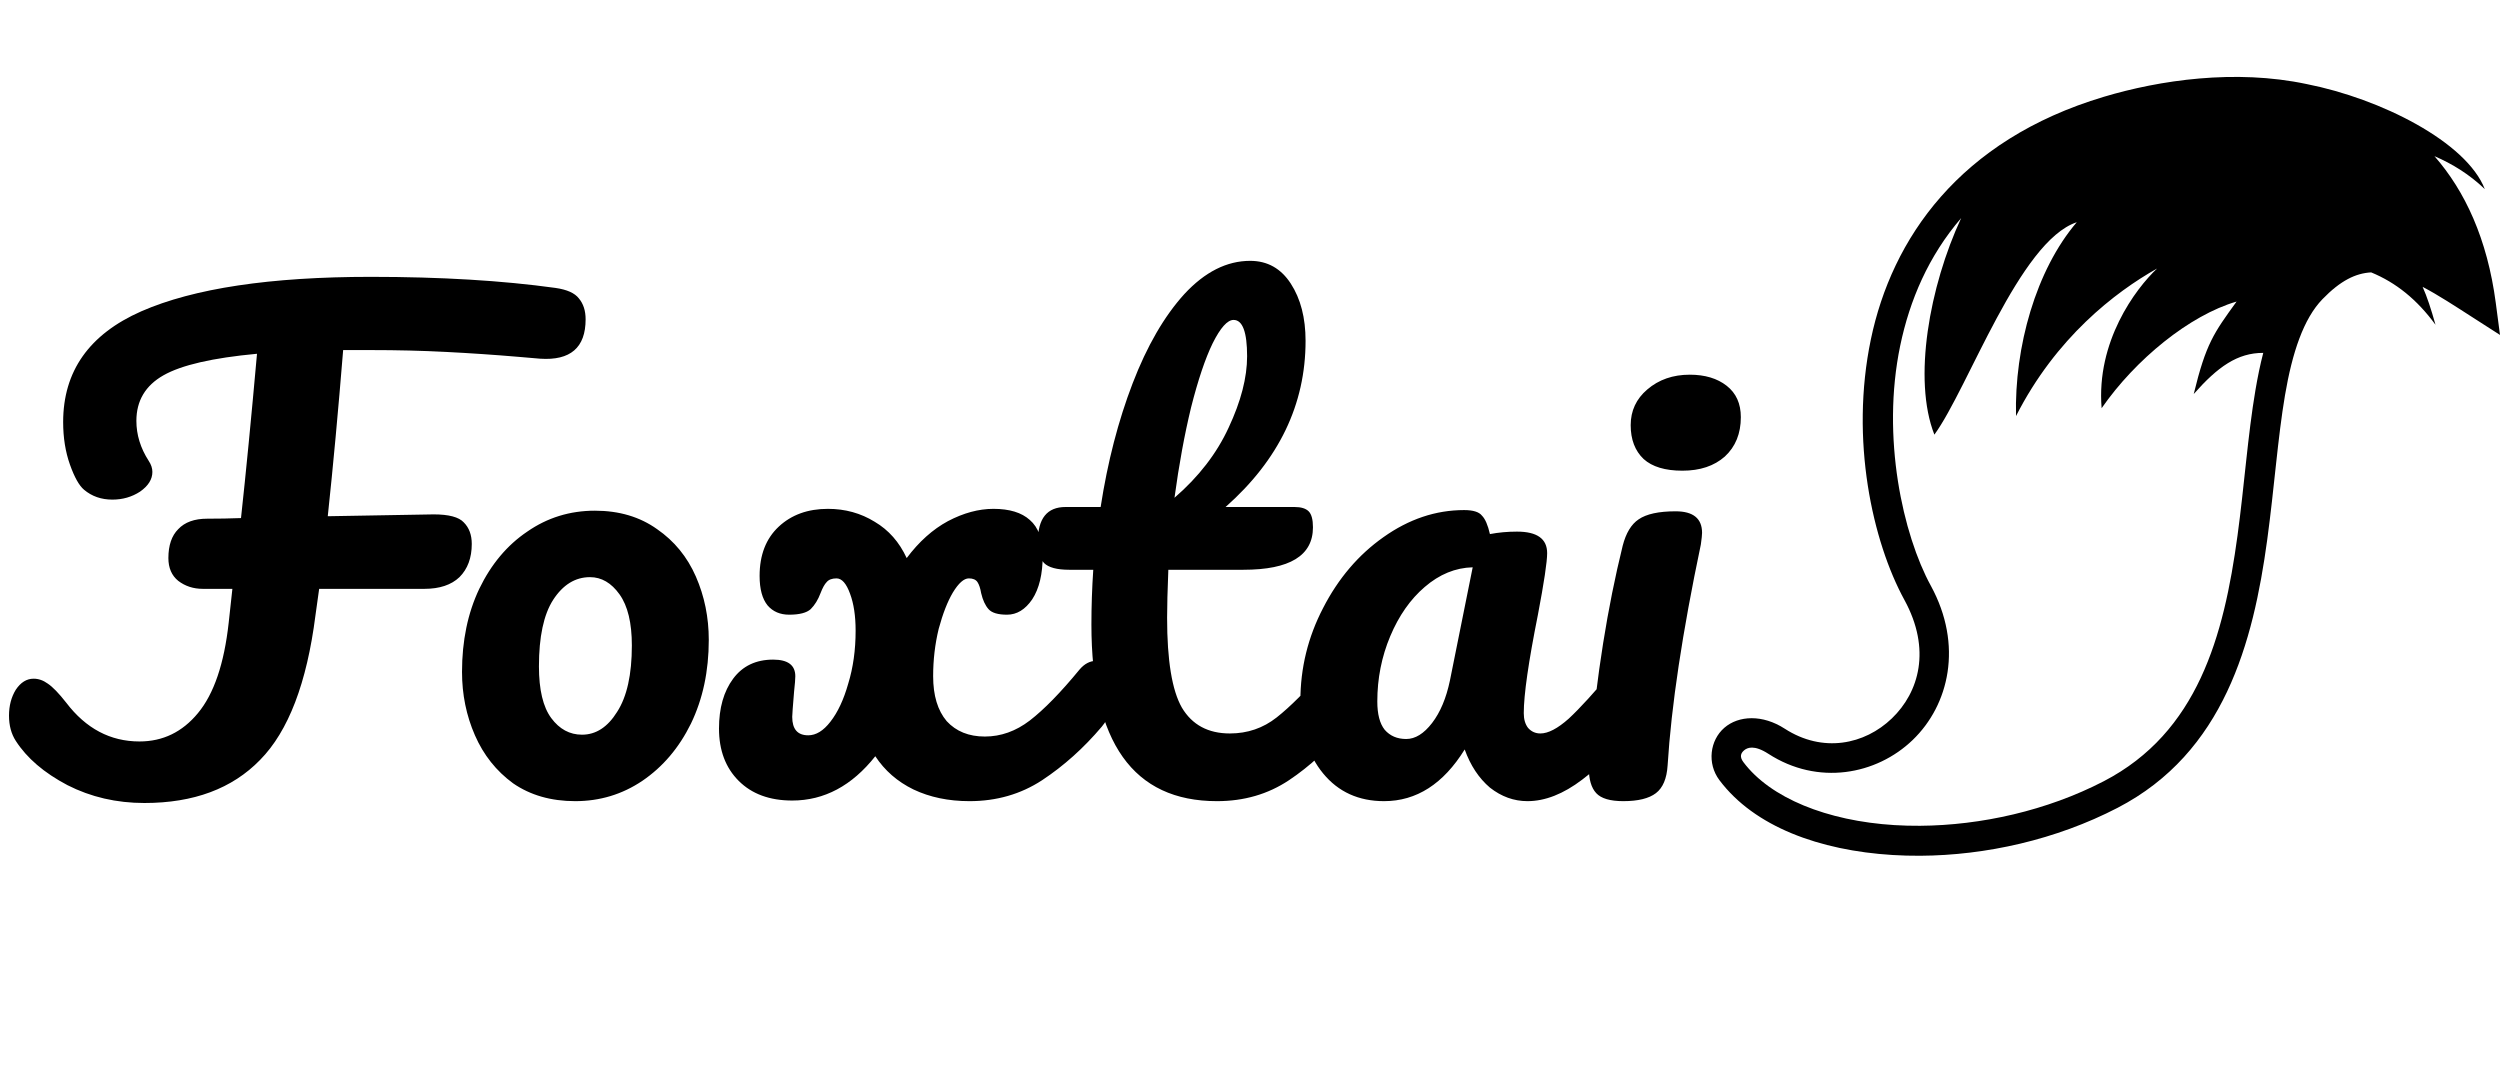 <svg width="260" height="112" viewBox="0 0 260 112" fill="none" xmlns="http://www.w3.org/2000/svg">
<path d="M57.768 29.944C58.963 30.115 59.773 30.477 60.2 31.032C60.669 31.587 60.904 32.312 60.904 33.208C60.904 36.152 59.325 37.517 56.168 37.304L53.928 37.112C51.411 36.899 48.893 36.728 46.376 36.6C43.901 36.472 41.299 36.408 38.568 36.408H35.688C35.176 42.723 34.643 48.483 34.088 53.688L45.096 53.496C46.675 53.496 47.72 53.773 48.232 54.328C48.787 54.883 49.064 55.629 49.064 56.568C49.064 58.019 48.637 59.171 47.784 60.024C46.931 60.835 45.715 61.24 44.136 61.24H33.192L32.808 63.992C31.912 71.032 29.992 76.045 27.048 79.032C24.147 82.019 20.136 83.512 15.016 83.512C12.115 83.512 9.448 82.893 7.016 81.656C4.584 80.376 2.792 78.84 1.64 77.048C1.171 76.323 0.936 75.448 0.936 74.424C0.936 73.4 1.171 72.504 1.64 71.736C2.152 70.968 2.771 70.584 3.496 70.584C4.008 70.584 4.499 70.755 4.968 71.096C5.48 71.437 6.12 72.099 6.888 73.08C8.936 75.768 11.475 77.112 14.504 77.112C16.936 77.112 18.963 76.131 20.584 74.168C22.248 72.163 23.315 69.027 23.784 64.76L24.168 61.24H21.096C20.115 61.24 19.261 60.963 18.536 60.408C17.853 59.853 17.512 59.064 17.512 58.04C17.512 56.717 17.853 55.715 18.536 55.032C19.219 54.307 20.221 53.944 21.544 53.944C22.739 53.944 23.912 53.923 25.064 53.88C25.576 49.187 26.131 43.491 26.728 36.792C22.12 37.219 18.877 37.965 17 39.032C15.123 40.099 14.184 41.677 14.184 43.768C14.184 45.219 14.611 46.605 15.464 47.928C15.72 48.312 15.848 48.696 15.848 49.08C15.848 49.848 15.421 50.531 14.568 51.128C13.715 51.683 12.755 51.96 11.688 51.96C10.536 51.96 9.555 51.619 8.744 50.936C8.232 50.509 7.741 49.635 7.272 48.312C6.803 46.989 6.568 45.517 6.568 43.896C6.568 38.605 9.277 34.765 14.696 32.376C20.157 29.987 28.115 28.792 38.568 28.792C45.821 28.792 52.221 29.176 57.768 29.944ZM59.825 83.32C57.308 83.32 55.154 82.701 53.361 81.464C51.612 80.184 50.289 78.52 49.394 76.472C48.498 74.424 48.05 72.227 48.05 69.88C48.05 66.637 48.647 63.757 49.842 61.24C51.079 58.68 52.743 56.696 54.834 55.288C56.924 53.837 59.271 53.112 61.873 53.112C64.391 53.112 66.546 53.752 68.338 55.032C70.129 56.269 71.474 57.912 72.37 59.96C73.266 62.008 73.713 64.205 73.713 66.552C73.713 69.795 73.095 72.696 71.858 75.256C70.62 77.773 68.935 79.757 66.802 81.208C64.711 82.616 62.386 83.32 59.825 83.32ZM60.529 76.408C61.98 76.408 63.196 75.619 64.177 74.04C65.201 72.461 65.713 70.157 65.713 67.128C65.713 64.781 65.287 63.011 64.433 61.816C63.58 60.621 62.556 60.024 61.361 60.024C59.825 60.024 58.545 60.813 57.522 62.392C56.54 63.928 56.05 66.232 56.05 69.304C56.05 71.736 56.476 73.528 57.33 74.68C58.183 75.832 59.249 76.408 60.529 76.408ZM114.008 68.728C114.562 68.728 114.989 68.984 115.288 69.496C115.629 70.008 115.8 70.712 115.8 71.608C115.8 73.315 115.394 74.637 114.584 75.576C112.706 77.795 110.637 79.651 108.376 81.144C106.157 82.595 103.64 83.32 100.824 83.32C98.647 83.32 96.706 82.915 94.999 82.104C93.335 81.293 92.013 80.141 91.031 78.648C88.6 81.72 85.719 83.256 82.391 83.256C80.045 83.256 78.189 82.573 76.823 81.208C75.458 79.843 74.775 78.029 74.775 75.768C74.775 73.635 75.266 71.907 76.248 70.584C77.229 69.261 78.615 68.6 80.407 68.6C81.944 68.6 82.712 69.176 82.712 70.328C82.712 70.627 82.669 71.16 82.584 71.928C82.456 73.464 82.391 74.339 82.391 74.552C82.391 75.832 82.946 76.472 84.055 76.472C84.866 76.472 85.634 76.003 86.359 75.064C87.127 74.083 87.746 72.76 88.216 71.096C88.728 69.432 88.984 67.597 88.984 65.592C88.984 64.056 88.791 62.776 88.407 61.752C88.023 60.685 87.554 60.152 86.999 60.152C86.53 60.152 86.189 60.28 85.975 60.536C85.762 60.749 85.549 61.133 85.335 61.688C85.079 62.371 84.738 62.925 84.311 63.352C83.885 63.736 83.138 63.928 82.072 63.928C81.133 63.928 80.386 63.608 79.832 62.968C79.277 62.285 78.999 61.261 78.999 59.896C78.999 57.72 79.661 56.013 80.984 54.776C82.306 53.539 84.013 52.92 86.103 52.92C87.895 52.92 89.517 53.368 90.968 54.264C92.418 55.117 93.528 56.376 94.296 58.04C95.576 56.333 97.005 55.053 98.584 54.2C100.205 53.347 101.784 52.92 103.32 52.92C104.984 52.92 106.242 53.304 107.096 54.072C107.992 54.84 108.44 56.077 108.44 57.784C108.44 59.704 108.077 61.219 107.352 62.328C106.626 63.395 105.752 63.928 104.728 63.928C103.789 63.928 103.149 63.736 102.808 63.352C102.466 62.968 102.21 62.413 102.04 61.688C101.954 61.176 101.826 60.792 101.656 60.536C101.485 60.28 101.186 60.152 100.76 60.152C100.248 60.152 99.693 60.643 99.096 61.624C98.541 62.563 98.05 63.821 97.624 65.4C97.24 66.979 97.047 68.621 97.047 70.328C97.047 72.333 97.517 73.891 98.456 75C99.437 76.067 100.76 76.6 102.424 76.6C104.088 76.6 105.645 76.045 107.096 74.936C108.589 73.784 110.317 72.013 112.28 69.624C112.792 69.027 113.368 68.728 114.008 68.728ZM139.491 68.728C140.046 68.728 140.472 68.984 140.771 69.496C141.112 70.008 141.283 70.712 141.283 71.608C141.283 73.315 140.878 74.637 140.067 75.576C138.232 77.837 136.227 79.693 134.051 81.144C131.875 82.595 129.379 83.32 126.563 83.32C117.859 83.32 113.507 77.197 113.507 64.952C113.507 63.075 113.571 61.176 113.699 59.256H111.203C109.923 59.256 109.048 59.021 108.579 58.552C108.152 58.083 107.939 57.336 107.939 56.312C107.939 53.923 108.899 52.728 110.819 52.728H114.467C115.192 48.035 116.302 43.747 117.795 39.864C119.288 35.981 121.08 32.888 123.171 30.584C125.304 28.28 127.587 27.128 130.019 27.128C131.811 27.128 133.219 27.917 134.243 29.496C135.267 31.075 135.779 33.059 135.779 35.448C135.779 42.061 133.006 47.821 127.459 52.728H134.627C135.31 52.728 135.8 52.877 136.099 53.176C136.398 53.475 136.547 54.029 136.547 54.84C136.547 57.784 134.136 59.256 129.315 59.256H121.507C121.422 61.389 121.379 63.053 121.379 64.248C121.379 68.685 121.891 71.8 122.915 73.592C123.982 75.384 125.646 76.28 127.907 76.28C129.742 76.28 131.363 75.725 132.771 74.616C134.179 73.507 135.843 71.843 137.763 69.624C138.275 69.027 138.851 68.728 139.491 68.728ZM128.291 33.272C127.651 33.272 126.926 34.083 126.115 35.704C125.347 37.283 124.6 39.501 123.875 42.36C123.192 45.176 122.616 48.312 122.147 51.768C124.664 49.592 126.542 47.16 127.779 44.472C129.059 41.741 129.699 39.267 129.699 37.048C129.699 34.531 129.23 33.272 128.291 33.272ZM143.944 83.32C141.299 83.32 139.187 82.36 137.608 80.44C136.029 78.52 135.24 76.003 135.24 72.888C135.24 69.475 136.029 66.253 137.608 63.224C139.187 60.152 141.277 57.699 143.88 55.864C146.525 53.987 149.32 53.048 152.264 53.048C153.203 53.048 153.821 53.24 154.12 53.624C154.461 53.965 154.739 54.605 154.952 55.544C155.848 55.373 156.787 55.288 157.768 55.288C159.859 55.288 160.904 56.035 160.904 57.528C160.904 58.424 160.584 60.557 159.944 63.928C158.963 68.835 158.472 72.248 158.472 74.168C158.472 74.808 158.621 75.32 158.92 75.704C159.261 76.088 159.688 76.28 160.2 76.28C161.011 76.28 161.992 75.768 163.144 74.744C164.296 73.677 165.853 71.971 167.816 69.624C168.328 69.027 168.904 68.728 169.544 68.728C170.099 68.728 170.525 68.984 170.824 69.496C171.165 70.008 171.336 70.712 171.336 71.608C171.336 73.315 170.931 74.637 170.12 75.576C168.371 77.752 166.515 79.587 164.552 81.08C162.589 82.573 160.691 83.32 158.856 83.32C157.448 83.32 156.147 82.851 154.952 81.912C153.8 80.931 152.925 79.608 152.328 77.944C150.109 81.528 147.315 83.32 143.944 83.32ZM146.248 76.856C147.187 76.856 148.083 76.301 148.936 75.192C149.789 74.083 150.408 72.611 150.792 70.776L153.16 59C151.368 59.043 149.704 59.725 148.168 61.048C146.675 62.328 145.48 64.035 144.584 66.168C143.688 68.301 143.24 70.563 143.24 72.952C143.24 74.275 143.496 75.256 144.008 75.896C144.563 76.536 145.309 76.856 146.248 76.856ZM174.967 48.952C173.175 48.952 171.831 48.547 170.935 47.736C170.039 46.883 169.591 45.709 169.591 44.216C169.591 42.723 170.167 41.485 171.319 40.504C172.513 39.48 173.985 38.968 175.735 38.968C177.313 38.968 178.593 39.352 179.575 40.12C180.556 40.888 181.047 41.976 181.047 43.384C181.047 45.091 180.492 46.456 179.383 47.48C178.273 48.461 176.801 48.952 174.967 48.952ZM168.823 83.32C167.457 83.32 166.519 83.043 166.007 82.488C165.495 81.933 165.239 81.059 165.239 79.864C165.239 79.523 165.281 78.925 165.367 78.072C166.049 70.264 167.18 63.16 168.759 56.76C169.1 55.437 169.655 54.52 170.423 54.008C171.233 53.453 172.513 53.176 174.263 53.176C176.097 53.176 177.015 53.923 177.015 55.416C177.015 55.629 176.972 56.035 176.887 56.632C174.967 65.763 173.815 73.421 173.431 79.608C173.345 80.973 172.94 81.933 172.215 82.488C171.489 83.043 170.359 83.32 168.823 83.32Z" fill="black"/>
<path d="M199.708 88.999C198.736 89.005 197.773 88.978 196.824 88.92C189.235 88.453 182.45 85.977 178.816 81.131C177.515 79.395 177.831 76.992 179.328 75.692C180.825 74.392 183.316 74.298 185.61 75.782C189.57 78.345 193.921 77.439 196.754 74.714C199.587 71.988 200.869 67.538 198.061 62.398C194.737 56.314 192.388 45.753 194.568 35.302C196.747 24.851 203.752 14.571 218.794 10.068C224.599 8.331 232.461 7.168 239.886 8.741C247.603 10.262 256.505 14.758 258.419 19.666C256.815 18.128 255.049 17.045 253.183 16.24C256.357 19.861 258.685 24.849 259.561 31.503L260 34.834L257.17 33.017C255.349 31.848 253.601 30.697 251.952 29.833C252.41 30.849 252.826 32.121 253.293 33.776C251.369 31.146 249.178 29.386 246.6 28.328C244.999 28.415 243.418 29.17 241.536 31.114C239.567 33.148 238.394 36.67 237.641 41.096C236.888 45.523 236.521 50.778 235.791 56.136C234.332 66.851 231.299 78.271 220.232 84.012C213.825 87.335 206.519 88.959 199.708 88.999L199.708 88.999ZM199.687 85.882C206.009 85.837 212.883 84.312 218.793 81.247C228.571 76.175 231.276 66.162 232.699 55.715C233.411 50.492 233.772 45.233 234.565 40.575C234.793 39.233 235.056 37.936 235.378 36.7C232.7 36.693 230.653 38.138 228.147 40.978C229.428 35.714 230.226 34.654 232.604 31.362C227.711 32.788 222.09 37.376 218.569 42.452C218.001 35.52 222.075 30.062 224.338 27.923C219.973 30.381 213.812 35.113 209.666 43.27C209.49 36.099 211.734 28.083 215.986 23.109C210.001 25.106 204.721 40.328 201.175 45.203C198.914 39.453 200.664 29.782 203.962 22.678C200.559 26.632 198.607 31.225 197.624 35.938C195.626 45.518 197.927 55.645 200.801 60.906C204.191 67.111 202.694 73.327 198.92 76.958C195.146 80.589 189.062 81.729 183.913 78.397C182.429 77.436 181.713 77.751 181.377 78.043C181.041 78.335 180.898 78.708 181.315 79.264C184.108 82.988 190.008 85.379 197.017 85.81C197.893 85.864 198.785 85.888 199.688 85.882L199.687 85.882Z" fill="black"/>
</svg>
